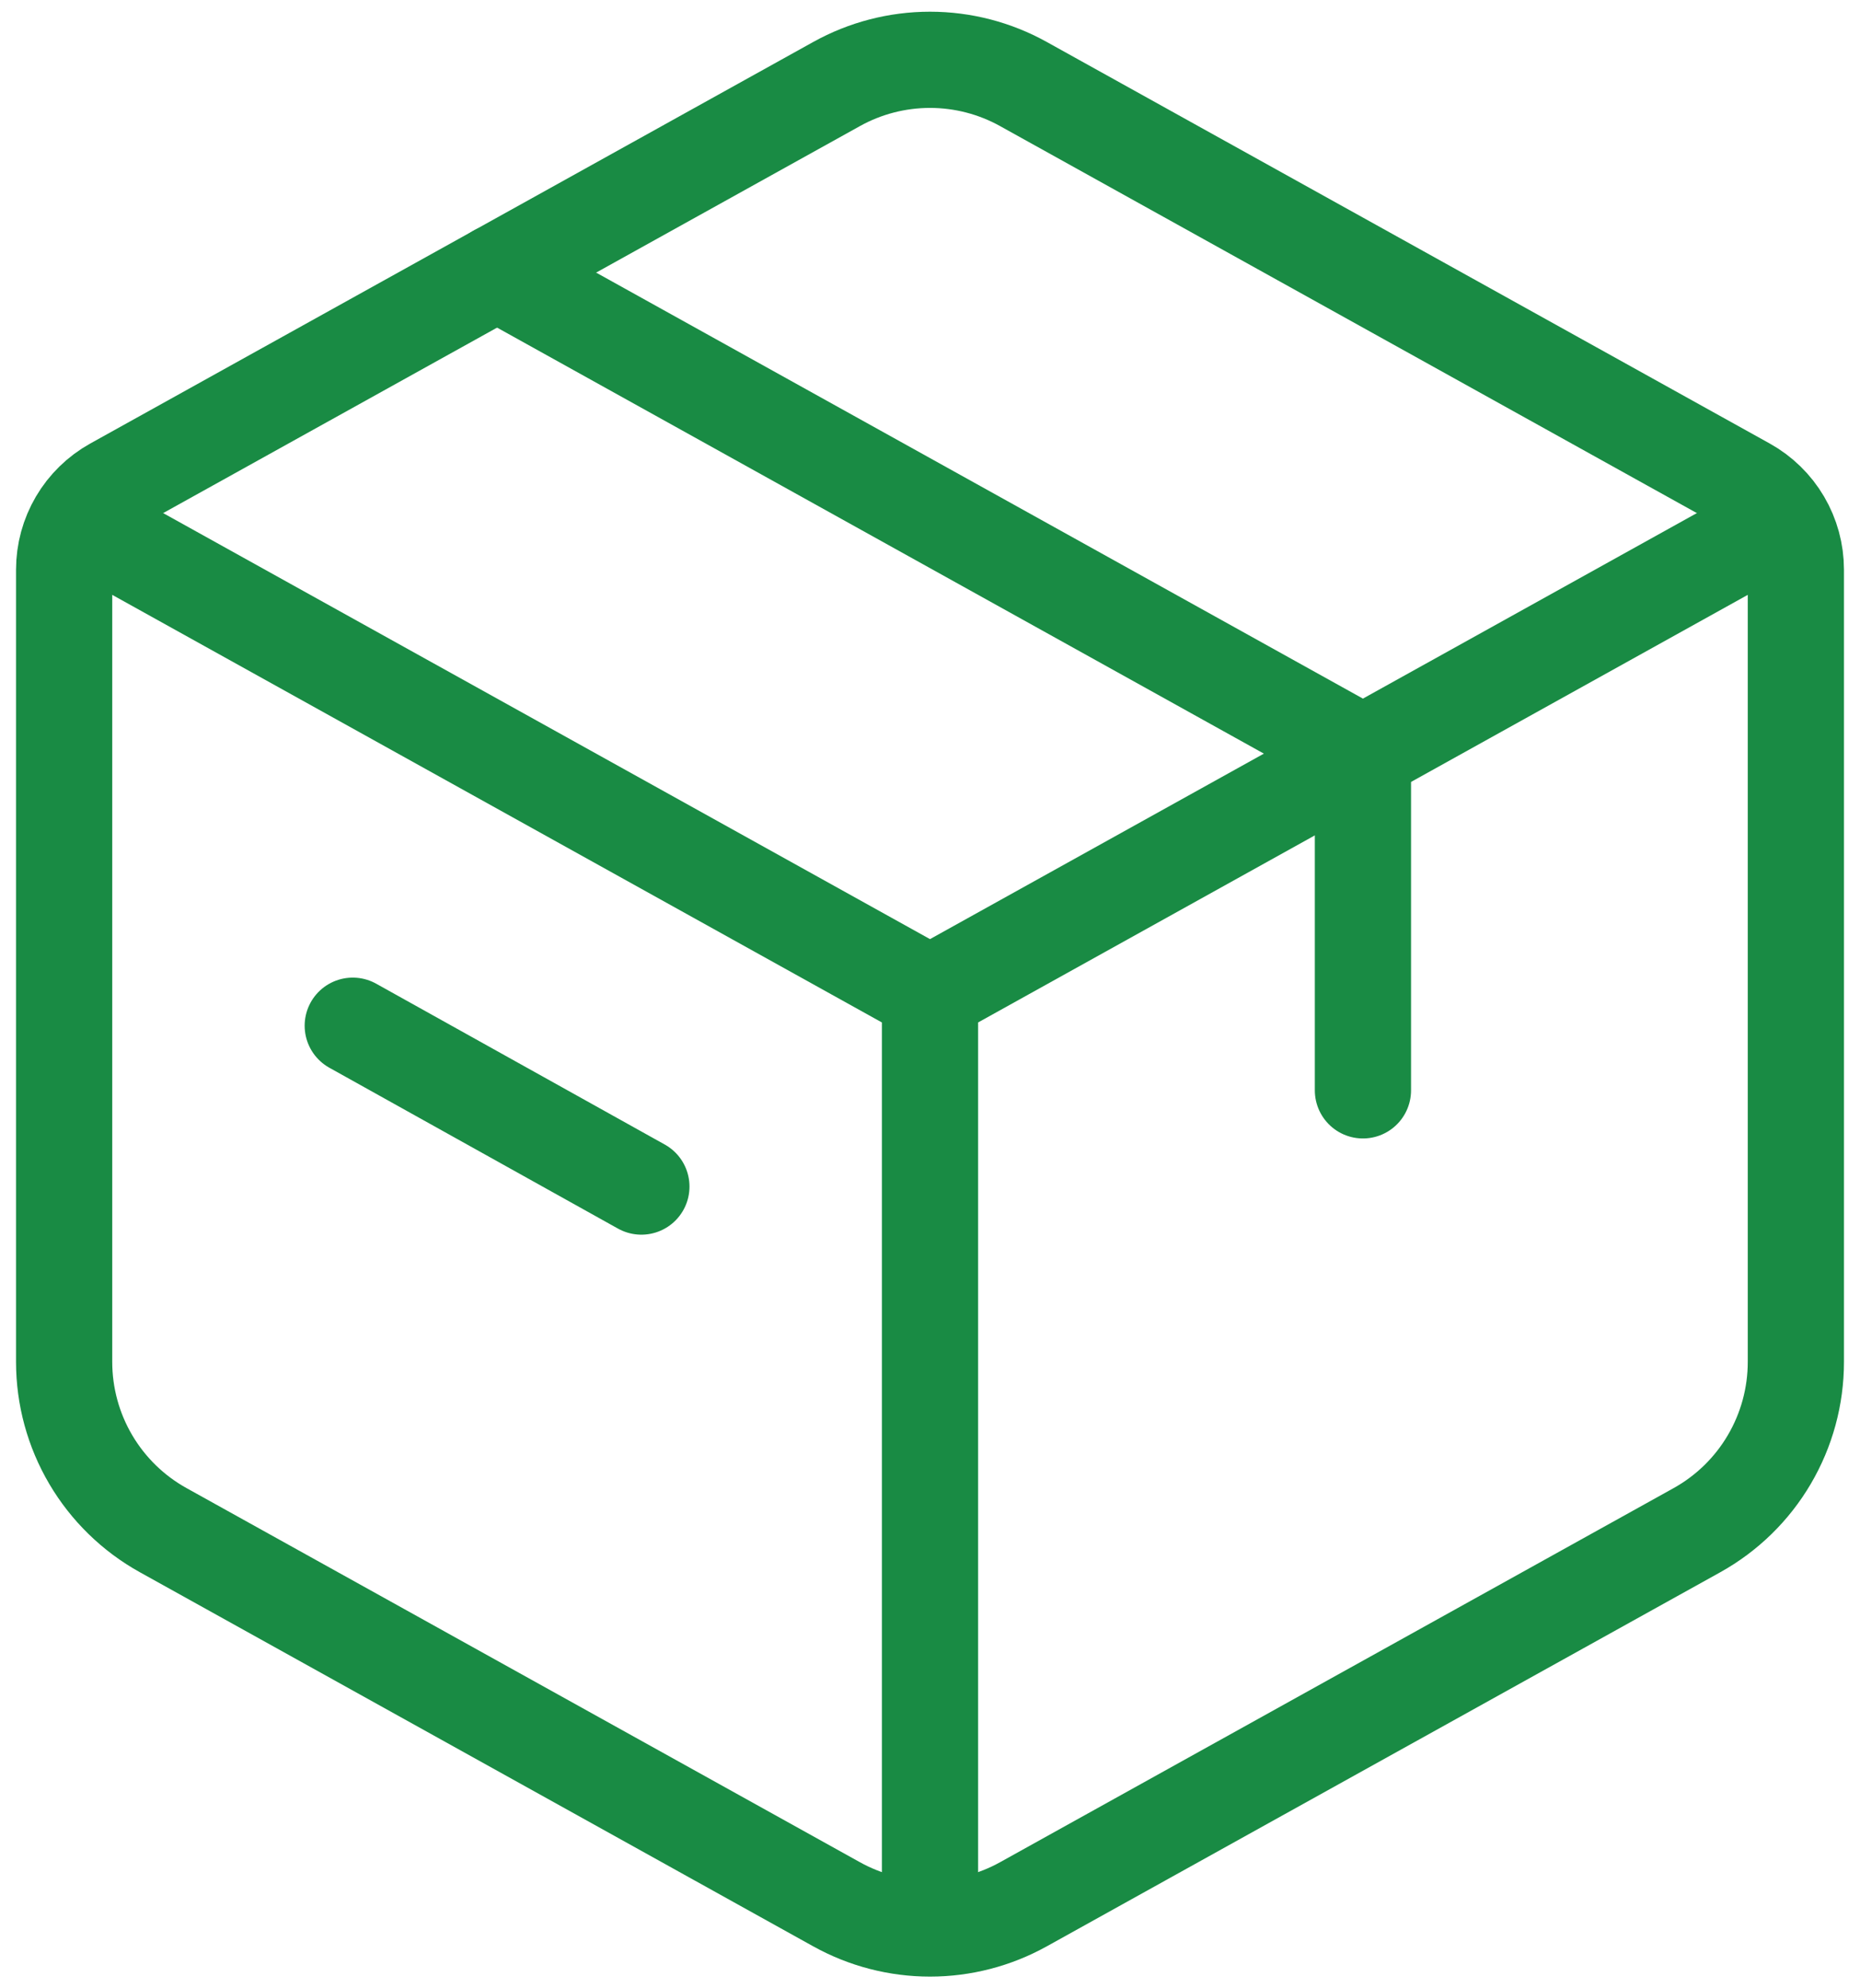 <svg width="58" height="62" viewBox="0 0 58 62" fill="none" xmlns="http://www.w3.org/2000/svg">
<path d="M26.087 2.62C26.978 2.125 27.981 1.865 29 1.865C30.019 1.865 31.022 2.125 31.913 2.62L54.458 15.142C54.925 15.402 55.315 15.782 55.586 16.243C55.857 16.704 56 17.229 56 17.764V42.469C56 43.539 55.714 44.59 55.171 45.513C54.629 46.436 53.849 47.196 52.913 47.716L31.913 59.38C31.022 59.875 30.019 60.135 29 60.135C27.981 60.135 26.978 59.875 26.087 59.38L5.087 47.713C4.152 47.194 3.373 46.434 2.83 45.513C2.287 44.591 2.001 43.541 2 42.472V17.764C2 17.229 2.143 16.704 2.414 16.243C2.685 15.782 3.075 15.402 3.542 15.142L26.087 2.62Z" stroke="#198B44" stroke-width="3" stroke-linecap="round" stroke-linejoin="round"/>
<path d="M15.5 8.5L42.5 23.5V34M11 31.984L20 37" stroke="#198B44" stroke-width="3" stroke-linecap="round" stroke-linejoin="round"/>
<path d="M2 16L29 31M29 31L56 16M29 31V61" stroke="#198B44" stroke-width="3" stroke-linejoin="round"/>
</svg>
